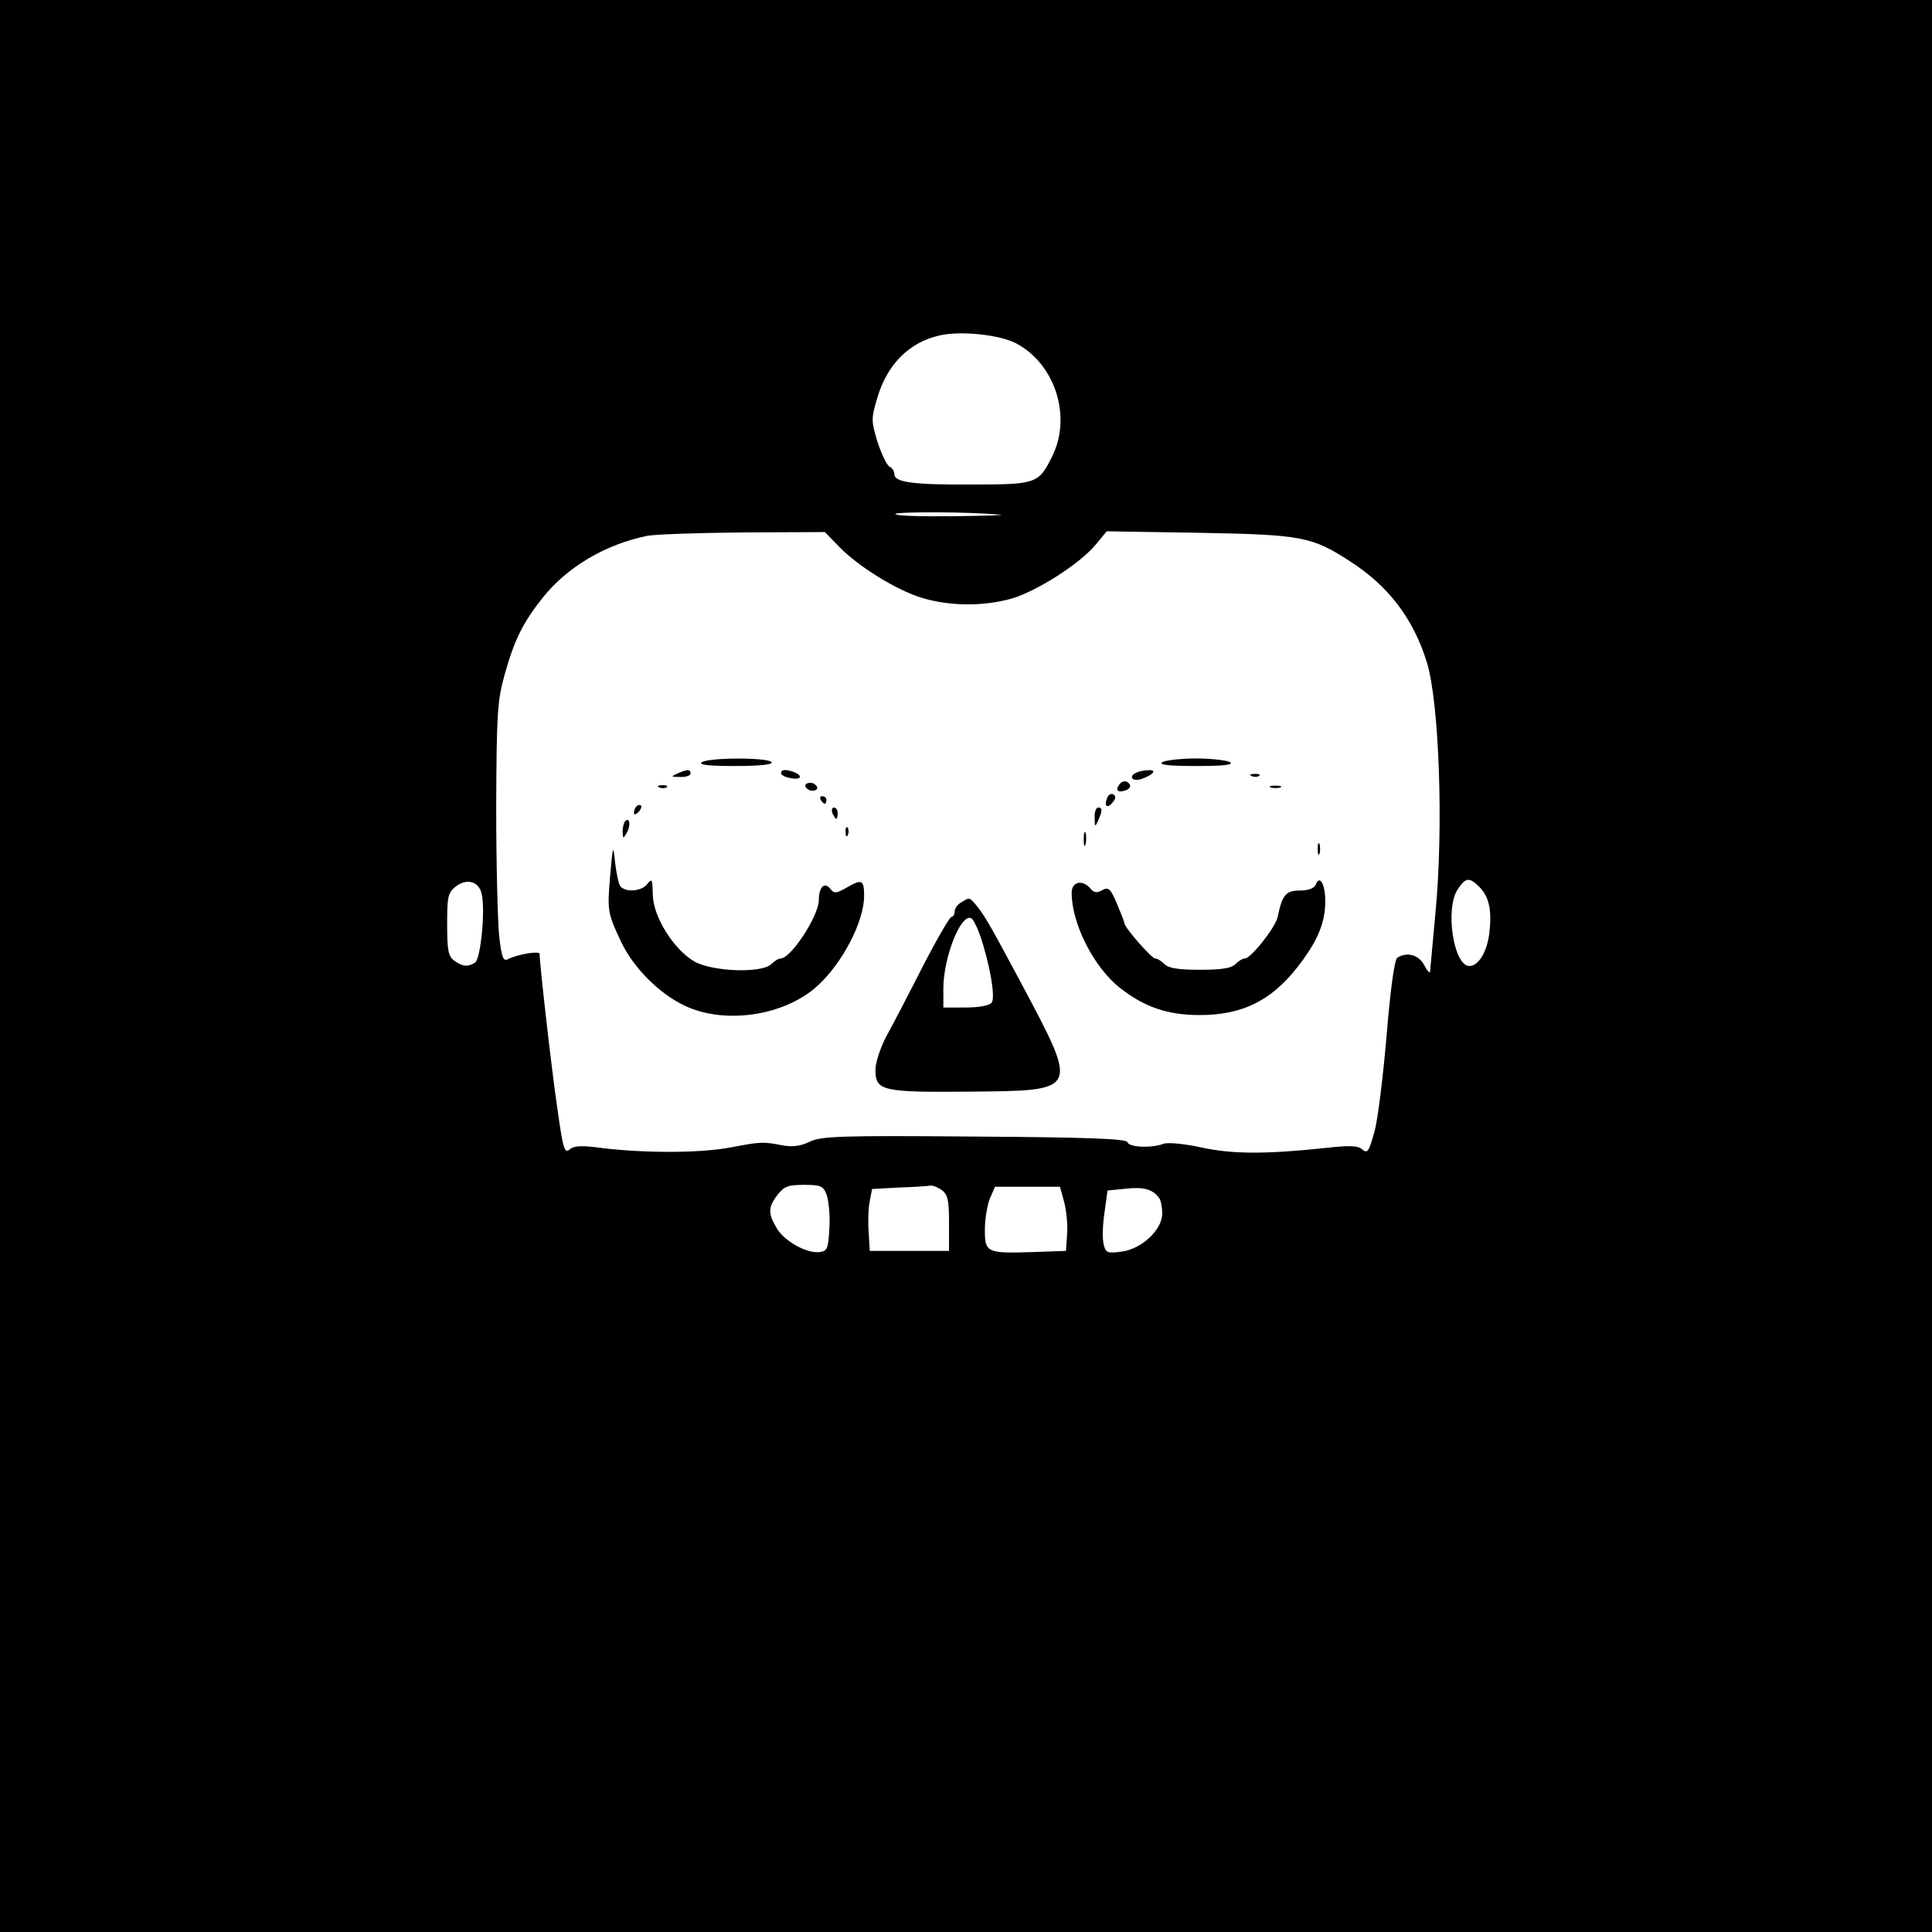 <?xml version="1.0" standalone="no"?>
<!DOCTYPE svg PUBLIC "-//W3C//DTD SVG 20010904//EN"
 "http://www.w3.org/TR/2001/REC-SVG-20010904/DTD/svg10.dtd">
<svg version="1.0" xmlns="http://www.w3.org/2000/svg"
 width="512pt" height="512pt" viewBox="0 0 512 512"
 preserveAspectRatio="xMidYMid meet">
<g transform="translate(0,512) scale(0.1,-0.1)"
fill="#000000" stroke="none">
<path d="M0 2560 l0 -2560 2560 0 2560 0 0 2560 0 2560 -2560 0 -2560 0 0
-2560z m2693 1650 c102 -54 147 -191 97 -296 -37 -76 -42 -78 -213 -78 -161
-1 -207 6 -207 28 0 8 -6 16 -12 19 -7 2 -21 32 -32 64 -17 57 -18 62 -1 119
26 88 84 147 165 165 56 13 159 2 203 -21z m-43 -454 c19 -1 -36 -3 -123 -4
-87 -1 -156 1 -154 6 5 6 195 6 277 -2z m-429 -82 c51 -54 156 -119 224 -139
75 -22 163 -22 237 -1 67 20 181 93 222 143 l29 35 246 -4 c273 -5 298 -10
401 -77 100 -65 165 -150 201 -265 33 -106 45 -439 23 -666 -7 -80 -14 -149
-14 -155 -1 -5 -8 2 -16 18 -15 27 -45 35 -71 19 -7 -4 -18 -80 -28 -202 -9
-107 -23 -223 -32 -257 -15 -55 -19 -61 -33 -49 -11 10 -33 11 -95 4 -161 -17
-247 -17 -331 1 -44 10 -90 14 -100 10 -31 -12 -92 -10 -96 4 -4 9 -96 13
-406 15 -359 3 -406 1 -437 -14 -25 -12 -46 -14 -73 -9 -51 10 -57 9 -137 -6
-79 -15 -224 -15 -335 -2 -58 8 -79 7 -90 -3 -14 -12 -18 1 -33 109 -15 101
-47 383 -47 409 0 9 -57 -1 -82 -13 -14 -8 -18 0 -25 59 -4 37 -8 191 -8 342
1 249 3 282 22 351 26 93 48 138 102 206 65 81 165 140 276 163 22 4 137 8
256 9 l215 1 35 -36z m-945 -921 c11 -42 -2 -174 -17 -184 -20 -12 -32 -11
-55 5 -16 12 -19 27 -19 96 0 73 2 84 22 100 29 23 61 15 69 -17z m2644 17
c26 -26 34 -61 27 -122 -6 -51 -29 -88 -53 -88 -42 0 -65 152 -31 203 21 32
31 33 57 7z m-1729 -817 c5 -15 9 -54 7 -87 -3 -54 -5 -61 -25 -64 -34 -5 -93
28 -114 62 -24 40 -24 57 2 90 17 22 28 26 70 26 44 0 51 -3 60 -27z m305 13
c16 -12 19 -27 19 -88 l0 -73 -105 0 -105 0 -3 50 c-2 27 -1 64 3 82 l6 32 72
4 c40 1 77 4 83 5 5 1 19 -4 30 -12z m324 -31 c6 -22 10 -61 8 -85 l-3 -45
-85 -3 c-125 -4 -130 -2 -130 59 0 27 6 64 13 82 l14 32 86 0 86 0 11 -40z
m252 10 c4 -5 8 -24 8 -41 0 -43 -54 -94 -108 -101 -37 -5 -42 -3 -47 19 -4
14 -3 51 2 84 l8 59 50 5 c47 5 70 -2 87 -25z"/>
<path d="M1860 3100 c-10 -7 18 -10 88 -10 66 0 101 4 97 10 -8 13 -165 13
-185 0z"/>
<path d="M3080 3100 c-10 -7 19 -10 90 -10 71 0 100 3 90 10 -8 5 -49 10 -90
10 -41 0 -82 -5 -90 -10z"/>
<path d="M1795 3070 c-18 -8 -17 -9 8 -9 15 -1 27 4 27 9 0 12 -8 12 -35 0z"/>
<path d="M2070 3071 c0 -5 11 -11 25 -13 28 -6 34 6 9 16 -22 8 -34 7 -34 -3z"/>
<path d="M3013 3073 c-23 -9 -14 -25 10 -18 31 10 45 25 22 24 -11 0 -26 -3
-32 -6z"/>
<path d="M3318 3063 c7 -3 16 -2 19 1 4 3 -2 6 -13 5 -11 0 -14 -3 -6 -6z"/>
<path d="M2135 3041 c-3 -5 2 -11 10 -15 8 -3 17 -1 20 3 3 5 -2 11 -10 15 -8
3 -17 1 -20 -3z"/>
<path d="M2965 3039 c-10 -14 -1 -21 19 -13 9 3 13 10 10 15 -7 12 -21 11 -29
-2z"/>
<path d="M1748 3033 c7 -3 16 -2 19 1 4 3 -2 6 -13 5 -11 0 -14 -3 -6 -6z"/>
<path d="M3368 3033 c6 -2 18 -2 25 0 6 3 1 5 -13 5 -14 0 -19 -2 -12 -5z"/>
<path d="M2934 3005 c-9 -22 1 -29 15 -11 8 10 9 16 1 21 -5 3 -13 -1 -16 -10z"/>
<path d="M2175 3000 c3 -5 8 -10 11 -10 2 0 4 5 4 10 0 6 -5 10 -11 10 -5 0
-7 -4 -4 -10z"/>
<path d="M1687 2983 c-4 -3 -7 -11 -7 -17 0 -6 5 -5 12 2 6 6 9 14 7 17 -3 3
-9 2 -12 -2z"/>
<path d="M2206 2965 c4 -8 8 -15 10 -15 2 0 4 7 4 15 0 8 -4 15 -10 15 -5 0
-7 -7 -4 -15z"/>
<path d="M2901 2953 c0 -25 1 -26 9 -8 12 27 12 35 0 35 -5 0 -10 -12 -9 -27z"/>
<path d="M1657 2944 c-4 -4 -7 -17 -7 -28 1 -19 1 -20 11 -3 11 19 8 43 -4 31z"/>
<path d="M2241 2914 c0 -11 3 -14 6 -6 3 7 2 16 -1 19 -3 4 -6 -2 -5 -13z"/>
<path d="M2872 2895 c0 -16 2 -22 5 -12 2 9 2 23 0 30 -3 6 -5 -1 -5 -18z"/>
<path d="M3492 2870 c0 -14 2 -19 5 -12 2 6 2 18 0 25 -3 6 -5 1 -5 -13z"/>
<path d="M1617 2799 c-8 -93 -7 -99 30 -177 33 -68 100 -135 167 -167 107 -51
265 -27 352 52 67 61 124 171 124 239 0 42 -6 45 -44 23 -30 -17 -35 -18 -46
-4 -15 19 -30 4 -30 -30 0 -42 -74 -155 -101 -155 -6 0 -17 -7 -25 -15 -26
-25 -156 -20 -204 7 -55 32 -110 120 -110 178 -1 40 -2 43 -14 28 -15 -21 -61
-24 -73 -5 -4 6 -10 35 -13 62 -5 48 -6 46 -13 -36z"/>
<path d="M3487 2776 c-4 -10 -19 -16 -42 -16 -37 0 -47 -11 -59 -70 -6 -28
-71 -110 -87 -110 -6 0 -17 -7 -25 -15 -11 -11 -37 -15 -94 -15 -57 0 -83 4
-94 15 -8 8 -19 15 -25 15 -9 0 -81 82 -81 93 0 3 -9 26 -20 52 -17 40 -22 45
-39 36 -14 -8 -22 -7 -31 4 -21 25 -50 19 -50 -11 0 -82 59 -198 128 -252 65
-51 126 -72 212 -72 110 0 187 37 256 124 52 66 74 114 76 170 2 48 -14 81
-25 52z"/>
<path d="M2548 2729 c-10 -5 -18 -17 -18 -24 0 -8 -4 -15 -9 -15 -4 0 -39 -60
-76 -132 -37 -73 -81 -157 -97 -186 -15 -29 -28 -68 -28 -87 0 -56 17 -60 249
-58 293 3 291 -2 137 288 -77 144 -94 174 -114 200 -23 28 -21 28 -44 14z m48
-84 c26 -74 43 -169 32 -182 -6 -8 -34 -13 -69 -13 l-59 0 0 53 c1 80 45 194
73 184 5 -1 15 -21 23 -42z"/>
</g>
</svg>
